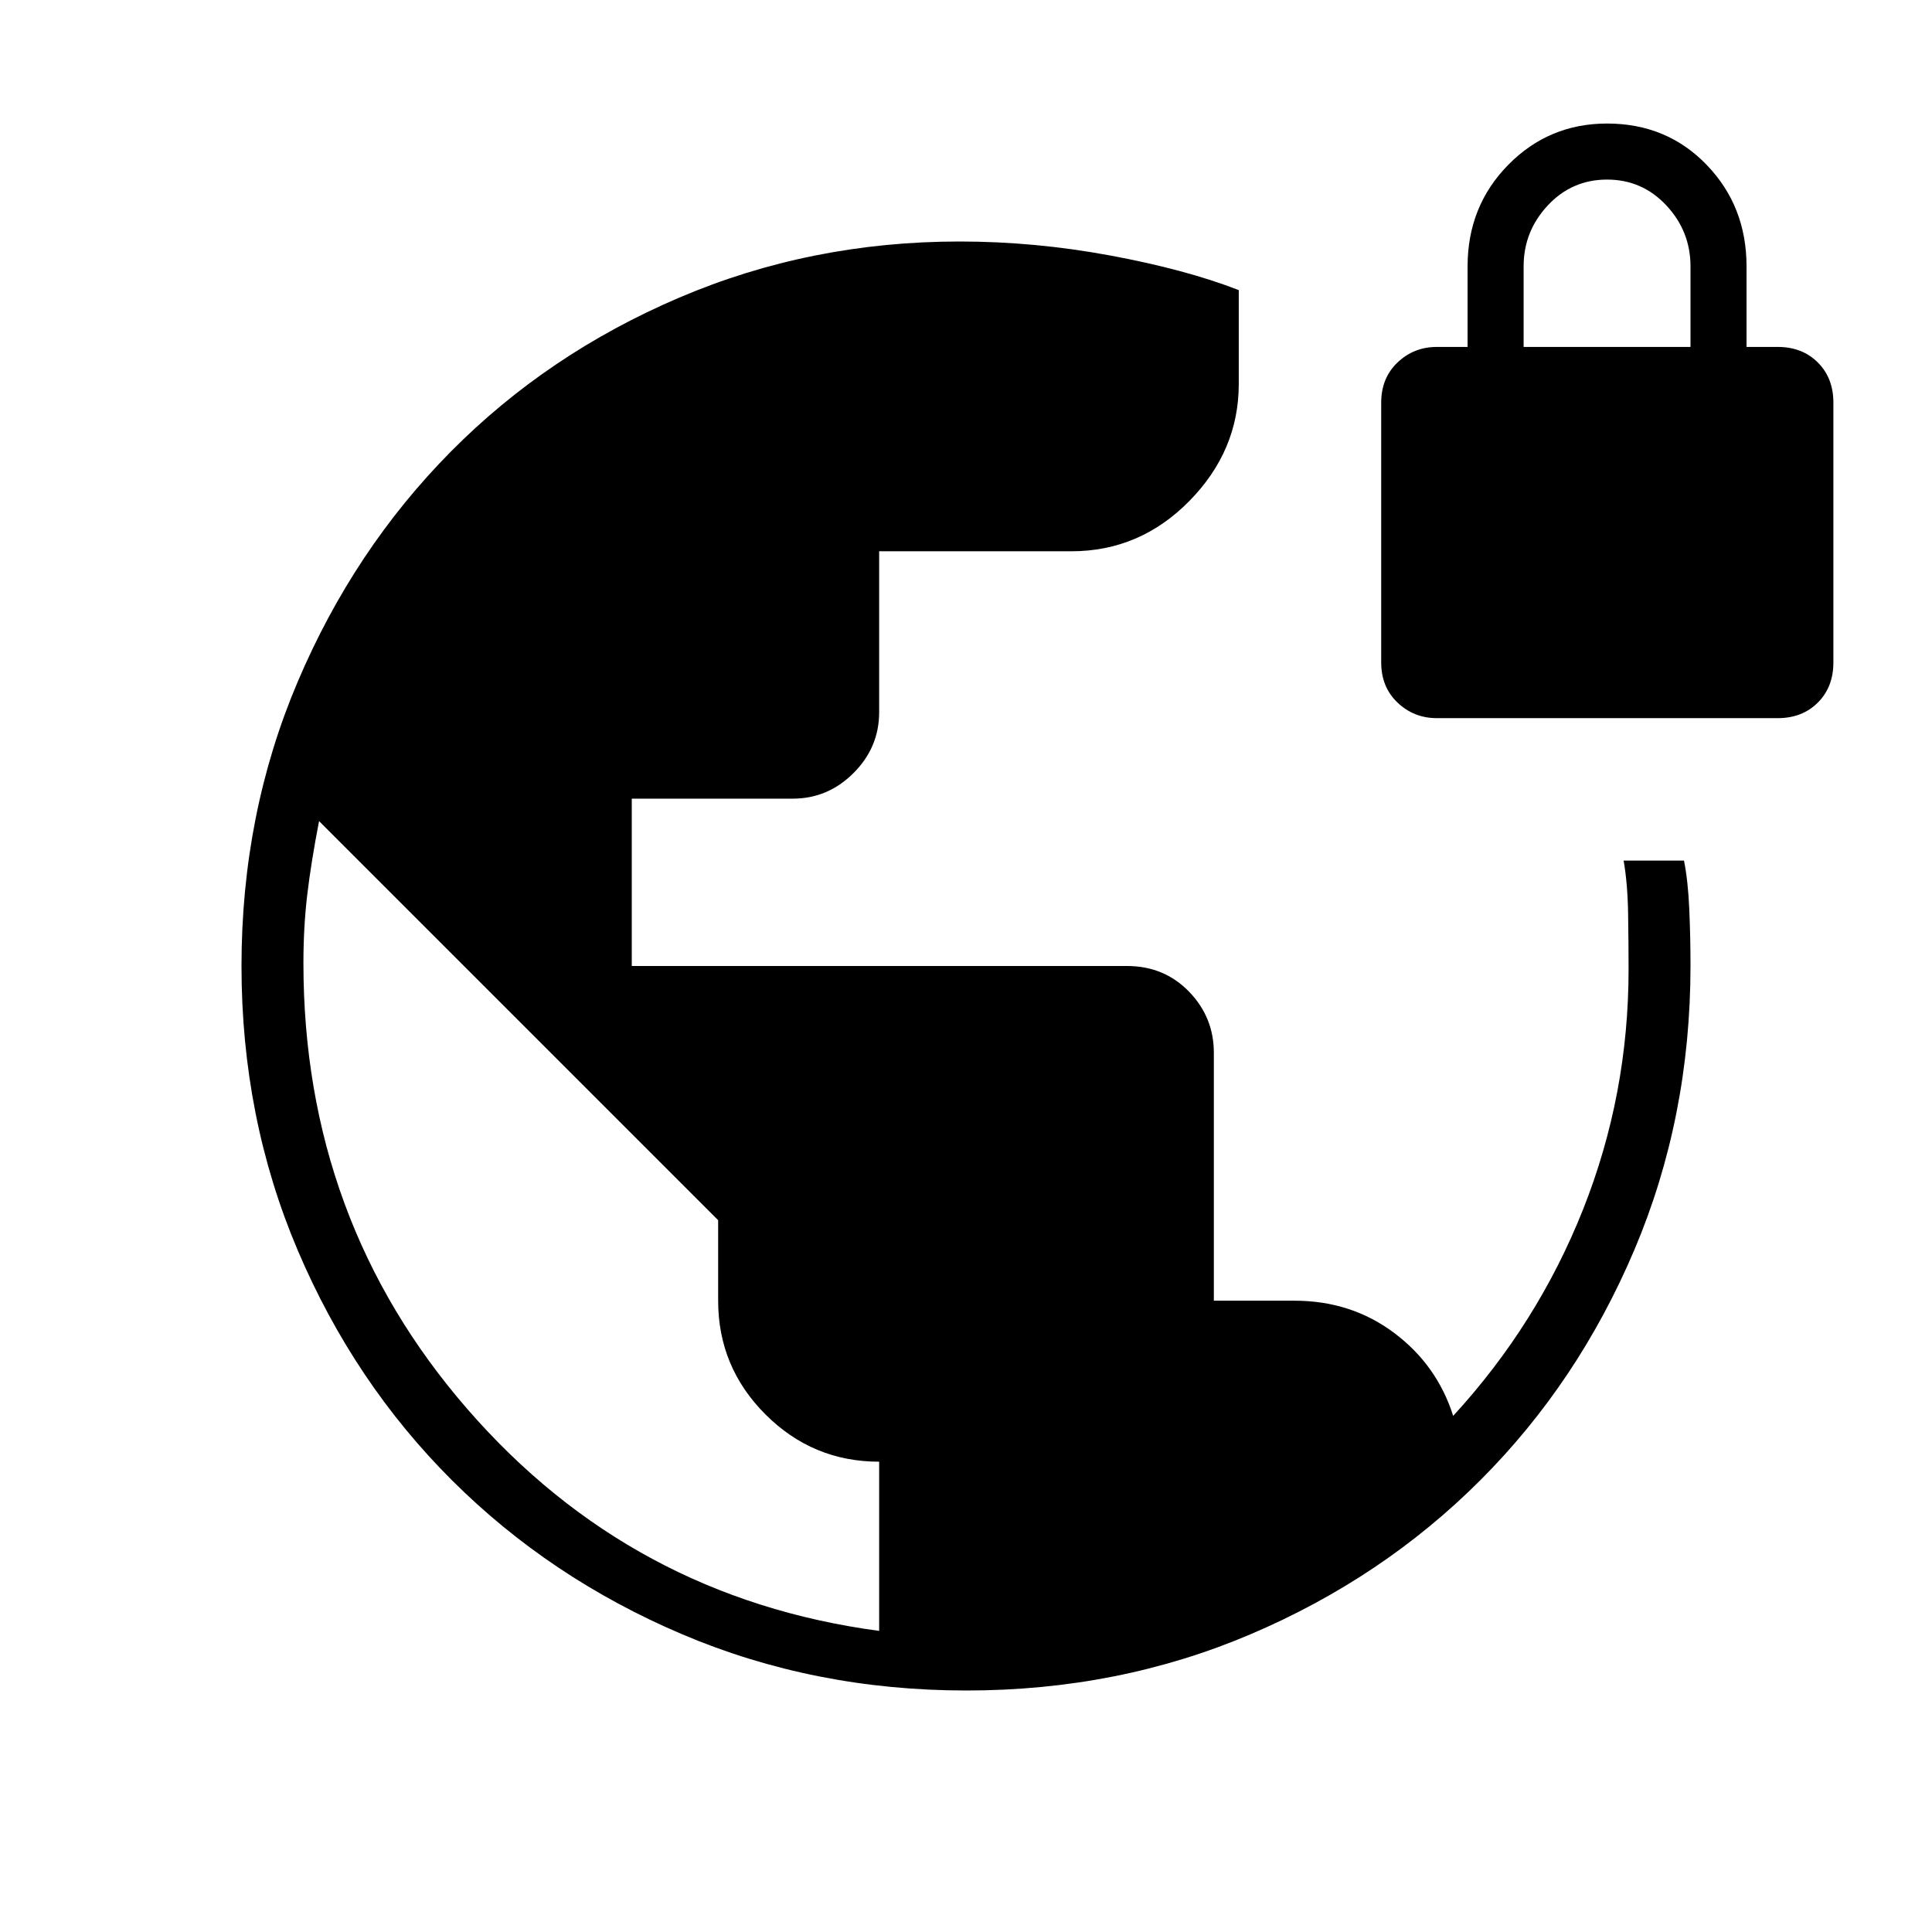 <svg xmlns="http://www.w3.org/2000/svg" width="48" height="48" viewBox="0 -960 960 960"><path d="M480.231-120Q404.692-120 339-147.923t-114.423-76.538q-48.731-48.616-76.654-114.308Q120-404.461 120-480t27.923-141.231q27.923-65.692 76.038-114.308 48.116-48.615 113.462-76.538Q402.769-840 476.846-840q37.308 0 74.846 6.961 37.539 6.962 63.847 17.193v46.615q0 33.231-24.577 58.192-24.577 24.962-58.577 24.962h-95.539v80q0 17.462-12.731 30.192-12.73 12.731-30.192 12.731h-80V-480H560q18.462 0 30.808 12.731t12.346 30.423v123.154h40q28.231 0 49.577 16 21.346 16 29.346 41.231Q764-302.077 786.615-359.038q22.616-56.962 22.616-119.27 0-12.692-.231-27.654-.231-14.961-2.231-26.423h30q2 10 2.616 24 .615 14 .615 28.154 0 75.539-27.923 141.346-27.923 65.808-76.538 114.424-48.616 48.615-114.193 76.538Q555.769-120 480.231-120Zm-43.385-29.615v-84.077q-33 0-56.5-23.5t-23.5-56.5v-40L158.538-552q-4 20.692-5.884 36.731-1.885 16.038-1.885 33.807 0 127.847 81.462 221.616 81.461 93.769 204.615 110.231ZM714-603.154q-11.461 0-19.577-7.731-8.115-7.73-8.115-19.961v-129.077q0-12.231 8.115-19.962 8.116-7.731 19.577-7.731h15.231v-40q0-29.923 20.192-50.461 20.192-20.539 49.116-20.539 29.692 0 49.5 20.539 19.807 20.538 19.807 50.461v40h15.462q12.231 0 19.961 7.731Q911-772.154 911-759.923v129.077q0 12.231-7.731 19.961-7.73 7.731-19.961 7.731H714Zm43.077-184.462H840v-40q0-17.461-12-30.307t-29.461-12.846q-17.462 0-29.462 12.846t-12 30.307v40Z"/></svg>